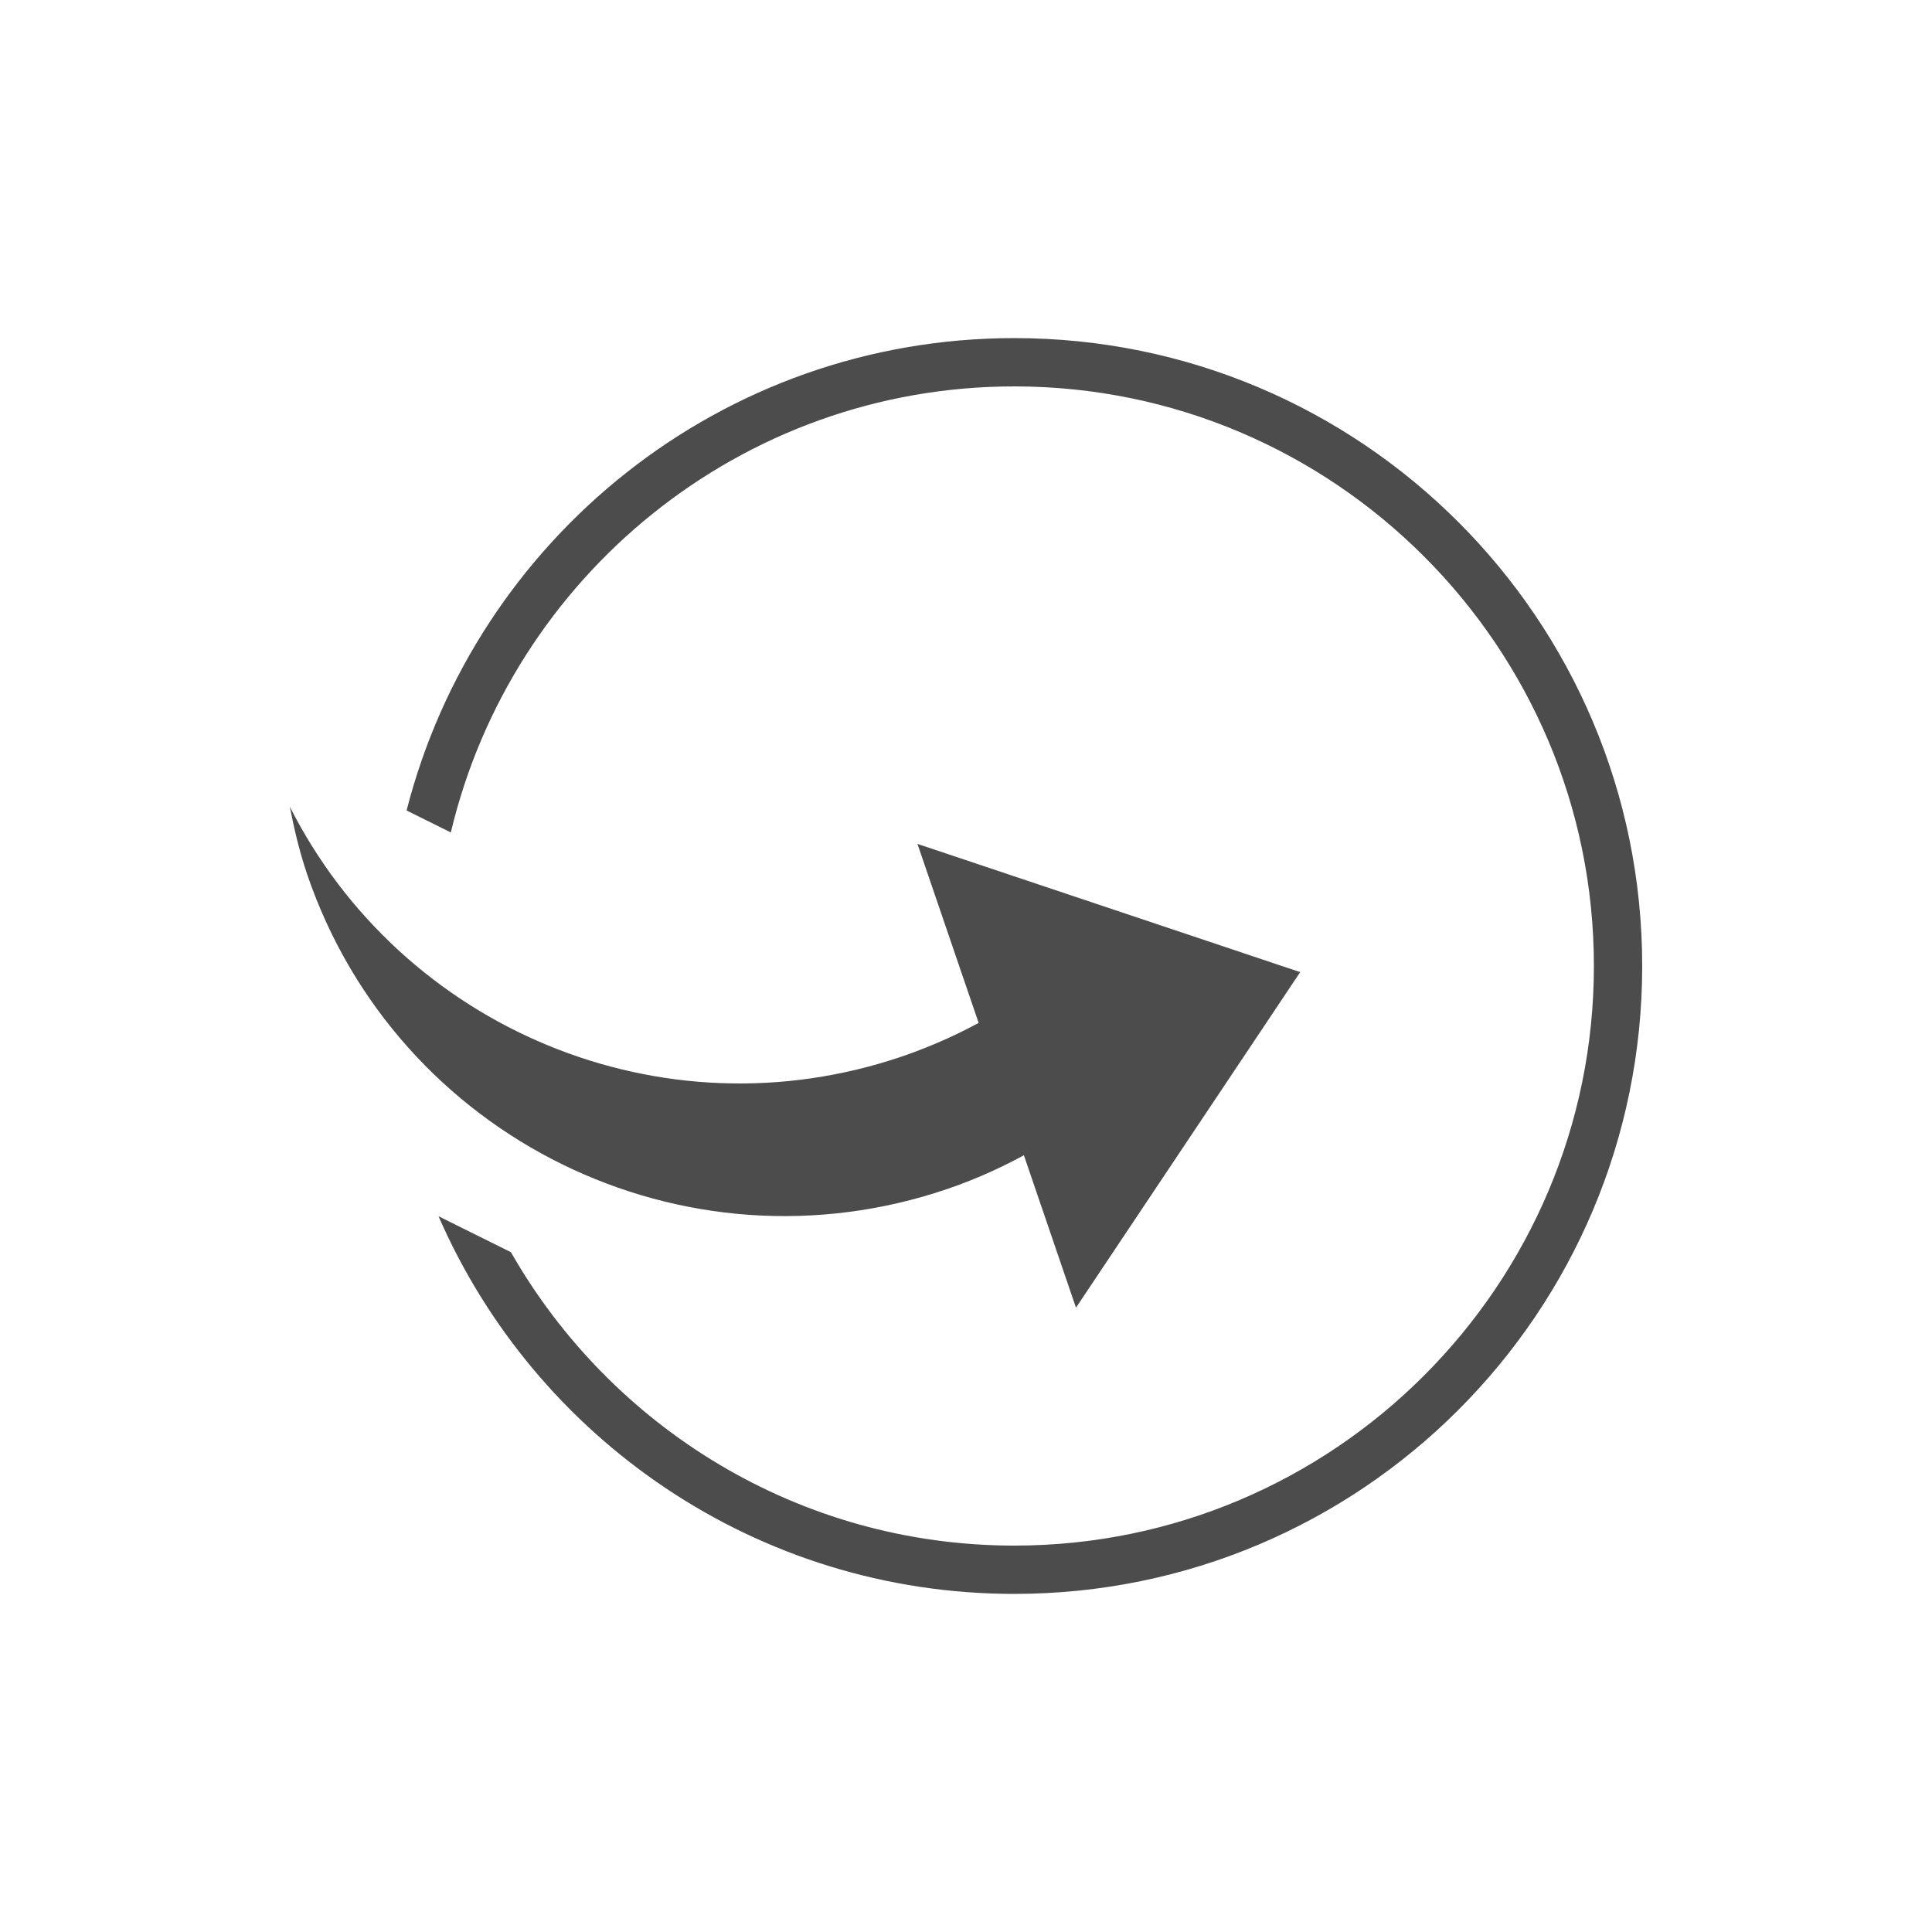 <?xml version="1.0" encoding="utf-8"?>
<!-- Generator: Adobe Illustrator 16.0.0, SVG Export Plug-In . SVG Version: 6.00 Build 0)  -->
<!DOCTYPE svg PUBLIC "-//W3C//DTD SVG 1.1//EN" "http://www.w3.org/Graphics/SVG/1.1/DTD/svg11.dtd">
<svg version="1.1" id="图层_1" xmlns="http://www.w3.org/2000/svg" xmlns:xlink="http://www.w3.org/1999/xlink" x="0px" y="0px"
	 width="40px" height="40px" viewBox="0 0 40 40" enable-background="new 0 0 40 40" xml:space="preserve">
<g>
	<path fill="#4C4C4C" d="M20.474,21.061c-0.561,0.319-1.158,0.592-1.791,0.809C13.692,23.574,8.312,21.277,6,16.701
		c0.091,0.471,0.204,0.942,0.362,1.409c1.865,5.457,7.801,8.369,13.258,6.504c0.633-0.216,1.229-0.493,1.79-0.813L20.474,21.061z"/>
	<polygon fill="#4C4C4C" points="18.995,17.472 26.919,20.127 22.277,27.074 	"/>
</g>
<path fill="#4C4C4C" d="M21,7c-6.066,0-11.146,4.161-12.582,9.78l0.916,0.455C10.588,11.949,15.336,8,21,8c6.617,0,12,5.383,12,12
	c0,6.617-5.383,12-12,12c-4.462,0-8.354-2.452-10.422-6.075l-1.499-0.744C11.082,29.78,15.663,33,21,33c7.18,0,13-5.82,13-13
	S28.18,7,21,7z"/>
</svg>
